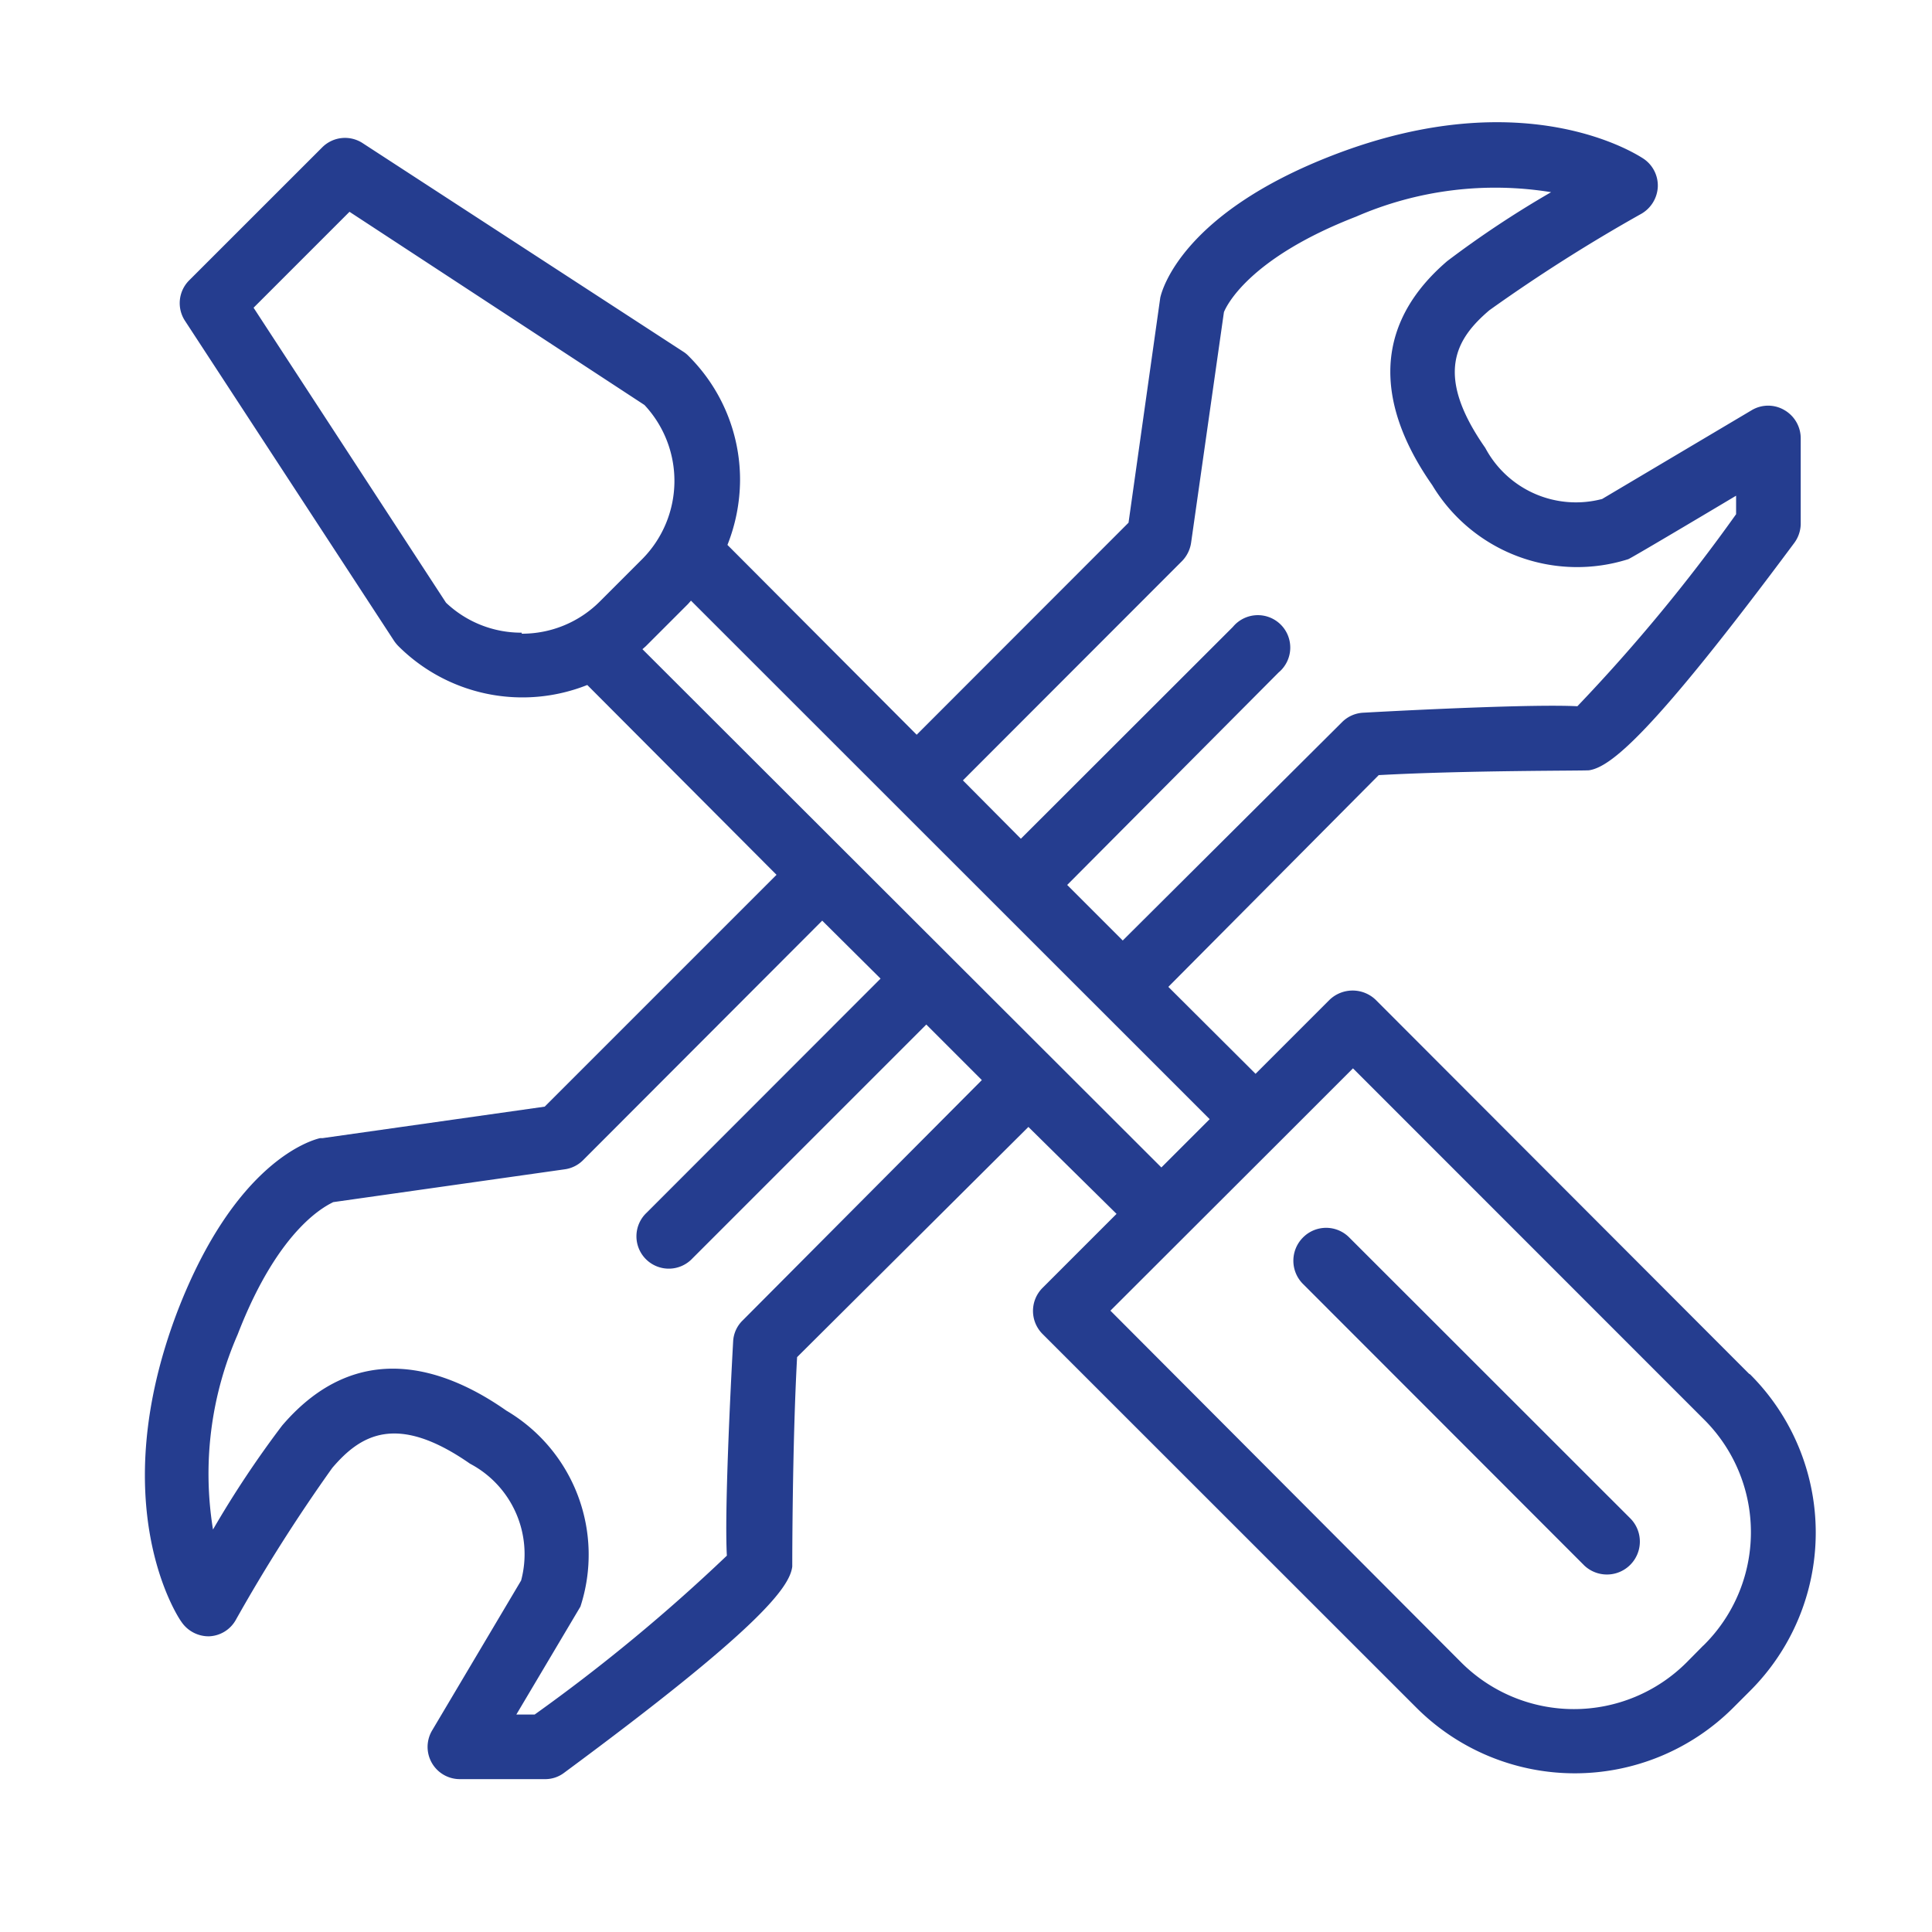 <svg xmlns="http://www.w3.org/2000/svg" xmlns:xlink="http://www.w3.org/1999/xlink" width="40" height="40" viewBox="0 0 40 40">
  <defs>
    <clipPath id="clip-path">
      <rect id="Rectangle_460" data-name="Rectangle 460" width="40" height="40" fill="#253d8f" stroke="#707070" stroke-width="1"/>
    </clipPath>
  </defs>
  <g id="icon-core-1" clip-path="url(#clip-path)">
    <g id="tools" transform="translate(2.999 2.529)">
      <path id="Path_602" data-name="Path 602" d="M33.668,26.538l-7.733-7.745a.69.69,0,0,0-.951,0L23.45,20.327l-1.806-1.8L26,14.143c1.821-.1,4.248-.088,4.355-.1.452-.069,1.319-.767,4.252-4.712a.679.679,0,0,0,.13-.383V7.169a.675.675,0,0,0-.337-.583.663.663,0,0,0-.675,0l-3.1,1.84a2.127,2.127,0,0,1-2.419-1.058c-1.073-1.534-.594-2.27.084-2.849a34.232,34.232,0,0,1,3.151-2,.682.682,0,0,0,.337-.556.671.671,0,0,0-.291-.579c-.1-.065-2.431-1.626-6.441-.073-3.1,1.2-3.531,2.772-3.569,2.948L20.82,8.917l-4.386,4.39-3.918-3.93a3.685,3.685,0,0,0,.261-1.342,3.612,3.612,0,0,0-1.066-2.569.571.571,0,0,0-.107-.088L4.967,1.061a.667.667,0,0,0-.84.084L1.371,3.9a.667.667,0,0,0-.084.84l4.328,6.625a.767.767,0,0,0,.088.107,3.636,3.636,0,0,0,3.911.805l3.918,3.93-4.8,4.8-4.6.652h-.05c-.176.042-1.748.472-2.948,3.573-1.534,4.01,0,6.341.077,6.441a.679.679,0,0,0,.571.3.663.663,0,0,0,.552-.334,34.529,34.529,0,0,1,2-3.152c.579-.679,1.327-1.15,2.852-.088a2.116,2.116,0,0,1,1.058,2.419l-1.84,3.1a.667.667,0,0,0,.575,1.012H8.755a.648.648,0,0,0,.383-.134c4.026-2.975,4.666-3.834,4.72-4.267,0-.092,0-2.519.1-4.336l4.789-4.766,1.825,1.8-1.534,1.534a.675.675,0,0,0,0,.951l7.744,7.741a4.639,4.639,0,0,0,6.556,0l.349-.349a4.628,4.628,0,0,0,0-6.556ZM21.928,9.711a.686.686,0,0,0,.188-.383l.679-4.77c.042-.107.491-1.108,2.737-1.978a7.219,7.219,0,0,1,4.037-.506A20.768,20.768,0,0,0,27.419,3.5c-1.844,1.58-1.185,3.393-.311,4.639a3.5,3.5,0,0,0,4.056,1.534c.031,0,2.235-1.315,2.235-1.315v.383a35.712,35.712,0,0,1-3.286,3.976c-.882-.046-3.335.073-4.436.134a.667.667,0,0,0-.441.2L20.7,17.567l-1.15-1.15,4.378-4.4a.671.671,0,1,0-.947-.943l-4.39,4.386-1.2-1.208ZM8.257,11.194a2.262,2.262,0,0,1-1.568-.621L2.705,4.466,4.691,2.48l6.107,4a2.3,2.3,0,0,1-.046,3.19l-.878.878a2.273,2.273,0,0,1-1.618.667ZM12.834,25.43a.652.652,0,0,0-.2.437c-.061,1.1-.18,3.554-.13,4.436a36.529,36.529,0,0,1-3.98,3.29H8.145l1.327-2.235A3.463,3.463,0,0,0,7.938,27.3c-1.246-.874-3.067-1.534-4.643.311a20.971,20.971,0,0,0-1.43,2.151,7.193,7.193,0,0,1,.51-4.037c.874-2.266,1.879-2.684,1.978-2.741l4.789-.679a.663.663,0,0,0,.383-.188l4.953-4.961,1.208,1.2-4.842,4.846a.67.67,0,1,0,.947.947l4.842-4.842,1.15,1.15ZM10.756,11.536l.069-.061L11.7,10.6l.061-.069L22.5,21.266l-1,1ZM32.721,32.163l-.349.353a3.3,3.3,0,0,1-4.662,0l-7.265-7.285L21.978,23.7l1.955-1.952,1.534-1.534L32.751,27.5a3.29,3.29,0,0,1-.031,4.666Z" transform="translate(-0.454 -0.624)" fill="#253d8f"/>
      <path id="Path_603" data-name="Path 603" d="M53.133,51.47a.673.673,0,0,0-.96,0,.68.68,0,0,0,0,.96L58,58.262a.682.682,0,0,0,.964-.964Z" transform="translate(-28.196 -28.377)" fill="#253d8f"/>
    </g>
  </g>
</svg>
